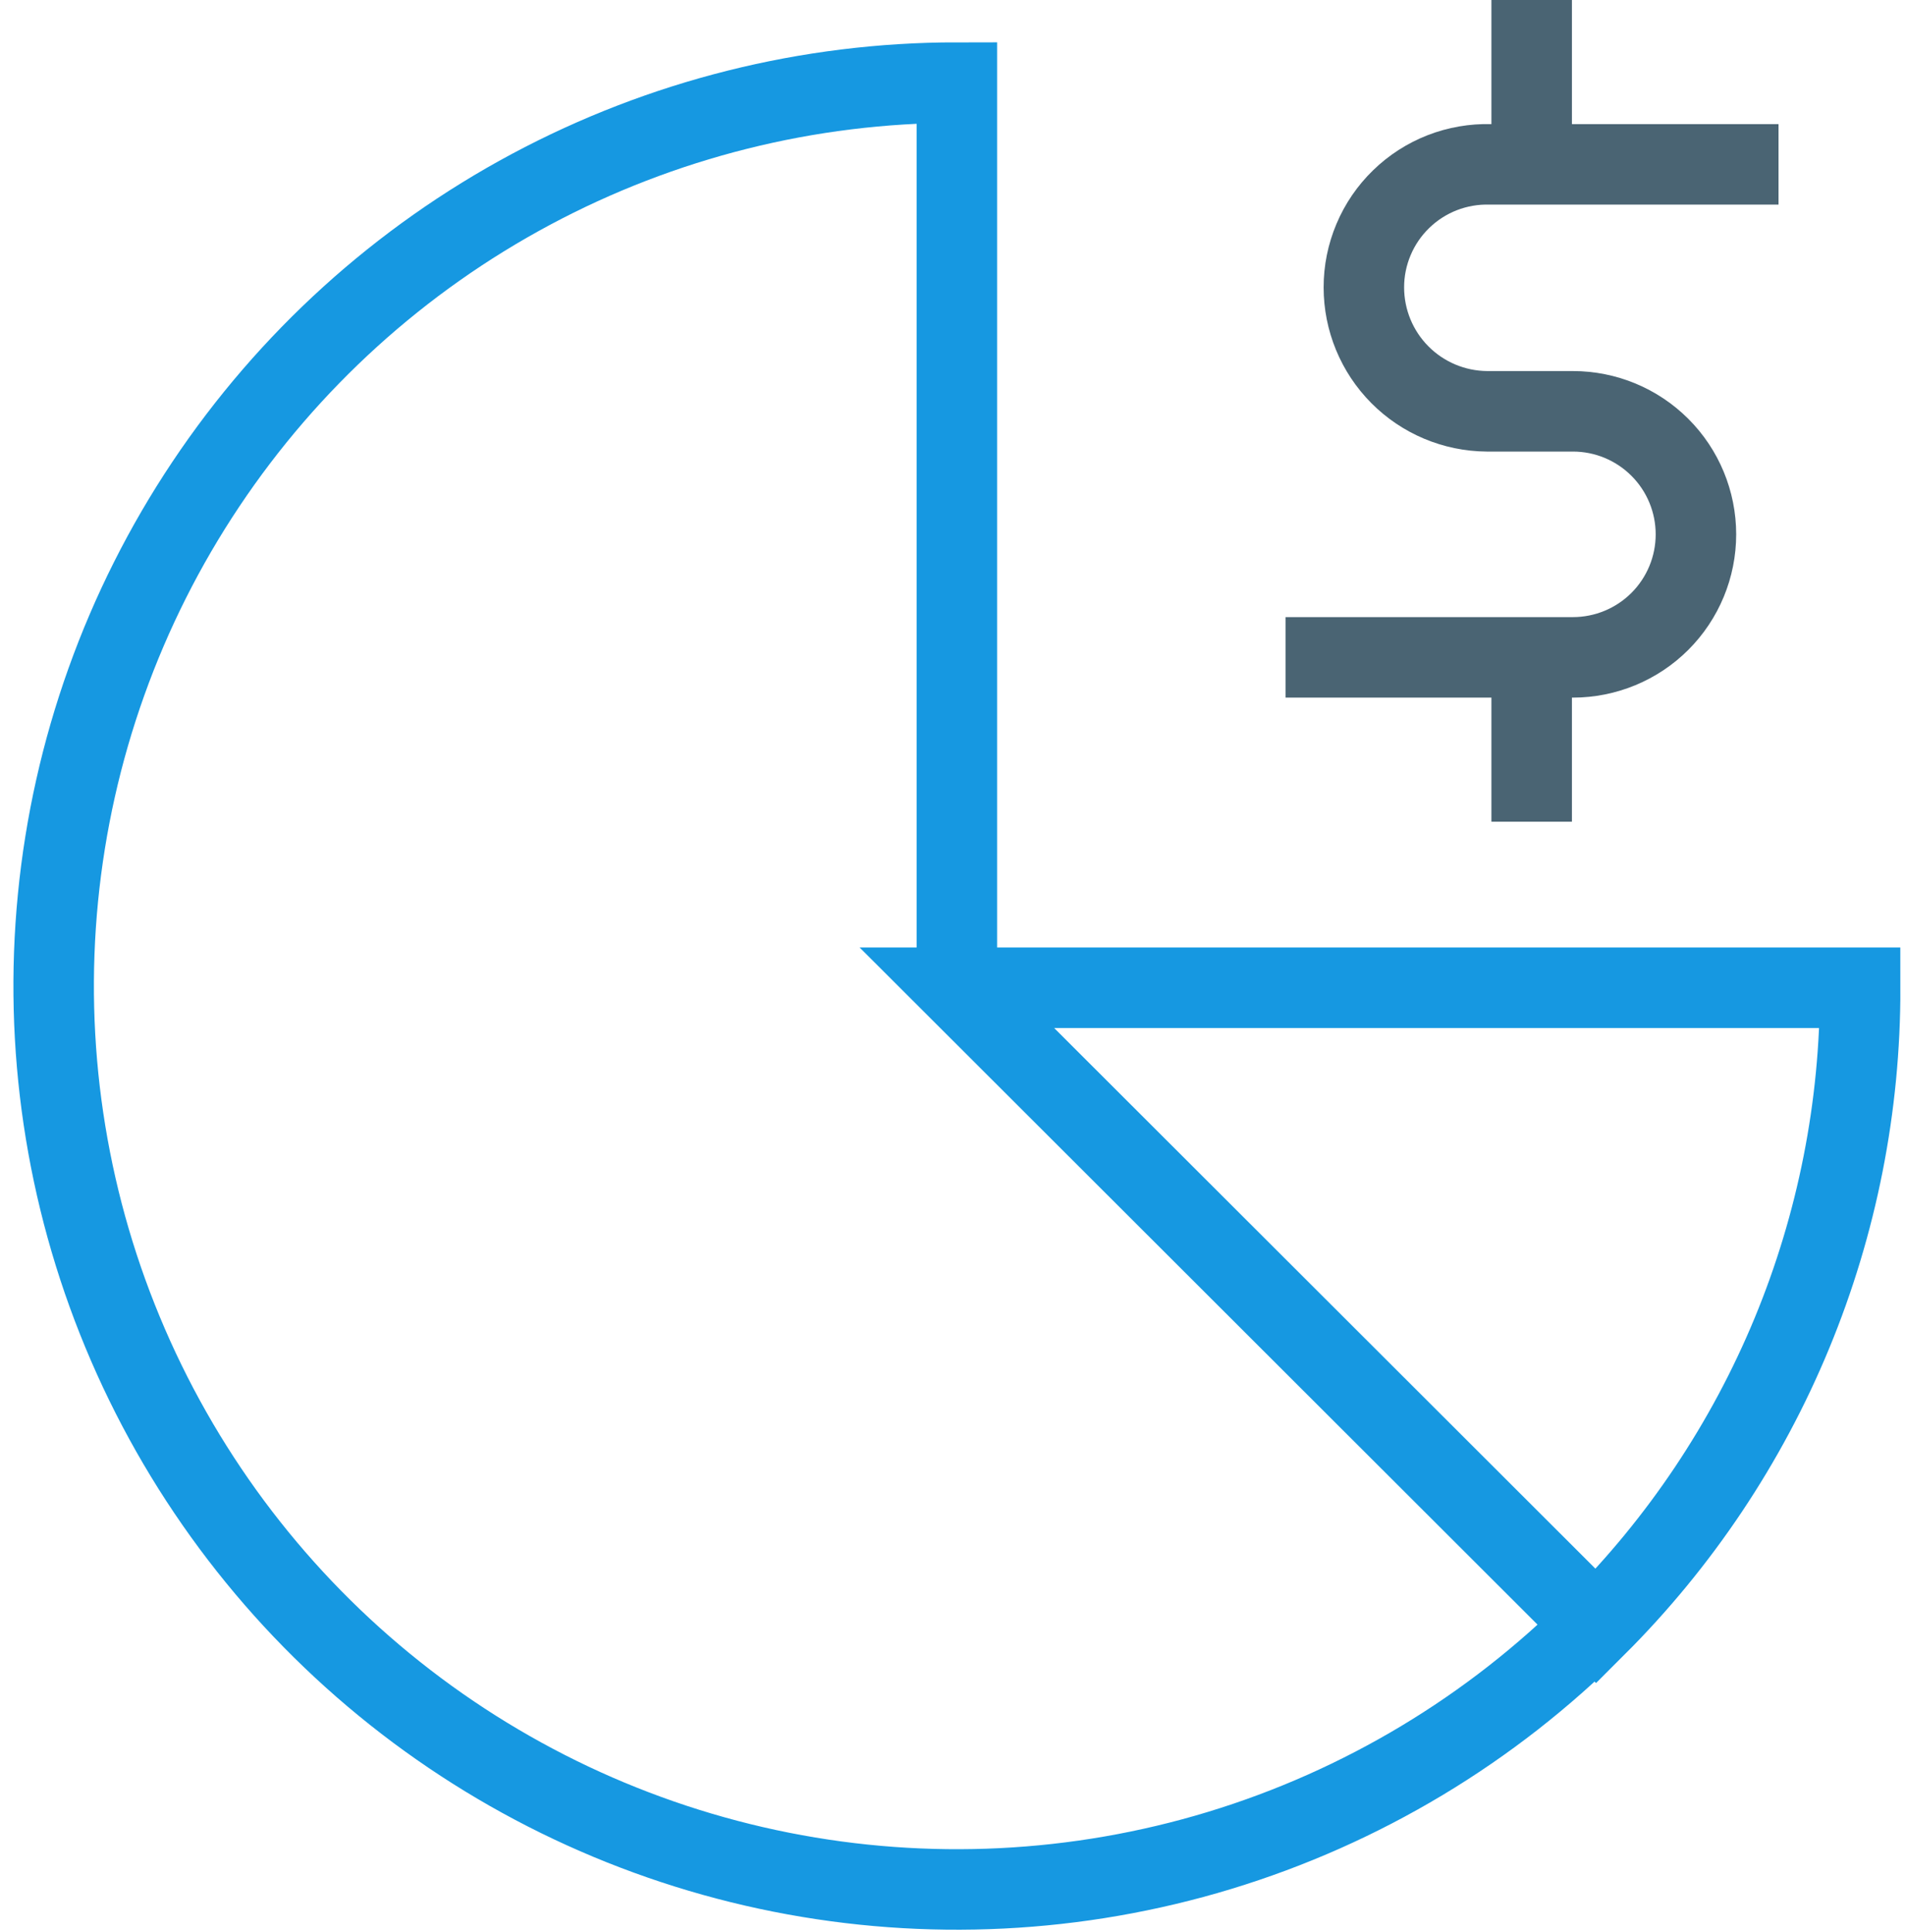 <svg width="71" height="72" viewBox="0 0 71 72" fill="none" xmlns="http://www.w3.org/2000/svg">
<path d="M35.663 36.807H69.328C69.337 41.226 68.472 45.603 66.783 49.686C65.094 53.769 62.613 57.477 59.485 60.598L35.663 36.807ZM35.663 36.807V3.078C30.126 3.079 24.674 4.445 19.791 7.056C14.909 9.666 10.745 13.441 7.67 18.046C4.594 22.65 2.702 27.942 2.161 33.453C1.62 38.964 2.446 44.523 4.567 49.637C6.688 54.752 10.037 59.265 14.319 62.776C18.601 66.287 23.682 68.687 29.113 69.765C34.545 70.843 40.158 70.564 45.456 68.954C50.753 67.343 55.572 64.451 59.485 60.533" stroke="#1698E1" stroke-width="3"/>
<path d="M47.914 24.496H58.623C59.839 24.496 61.005 24.013 61.865 23.154C62.725 22.294 63.208 21.128 63.208 19.912C63.208 18.696 62.725 17.529 61.865 16.67C61.005 15.81 59.839 15.327 58.623 15.327H55.417C54.198 15.318 53.032 14.828 52.173 13.963C51.314 13.098 50.832 11.929 50.832 10.71C50.831 10.097 50.954 9.49 51.193 8.925C51.431 8.36 51.78 7.849 52.22 7.422C52.659 6.994 53.18 6.659 53.751 6.436C54.322 6.214 54.932 6.108 55.545 6.125H66.286" stroke="#4A6473" stroke-width="3"/>
<path d="M57.086 0V6.124" stroke="#4A6473" stroke-width="3"/>
<path d="M57.086 24.496V30.62" stroke="#4A6473" stroke-width="3"/>
</svg>
